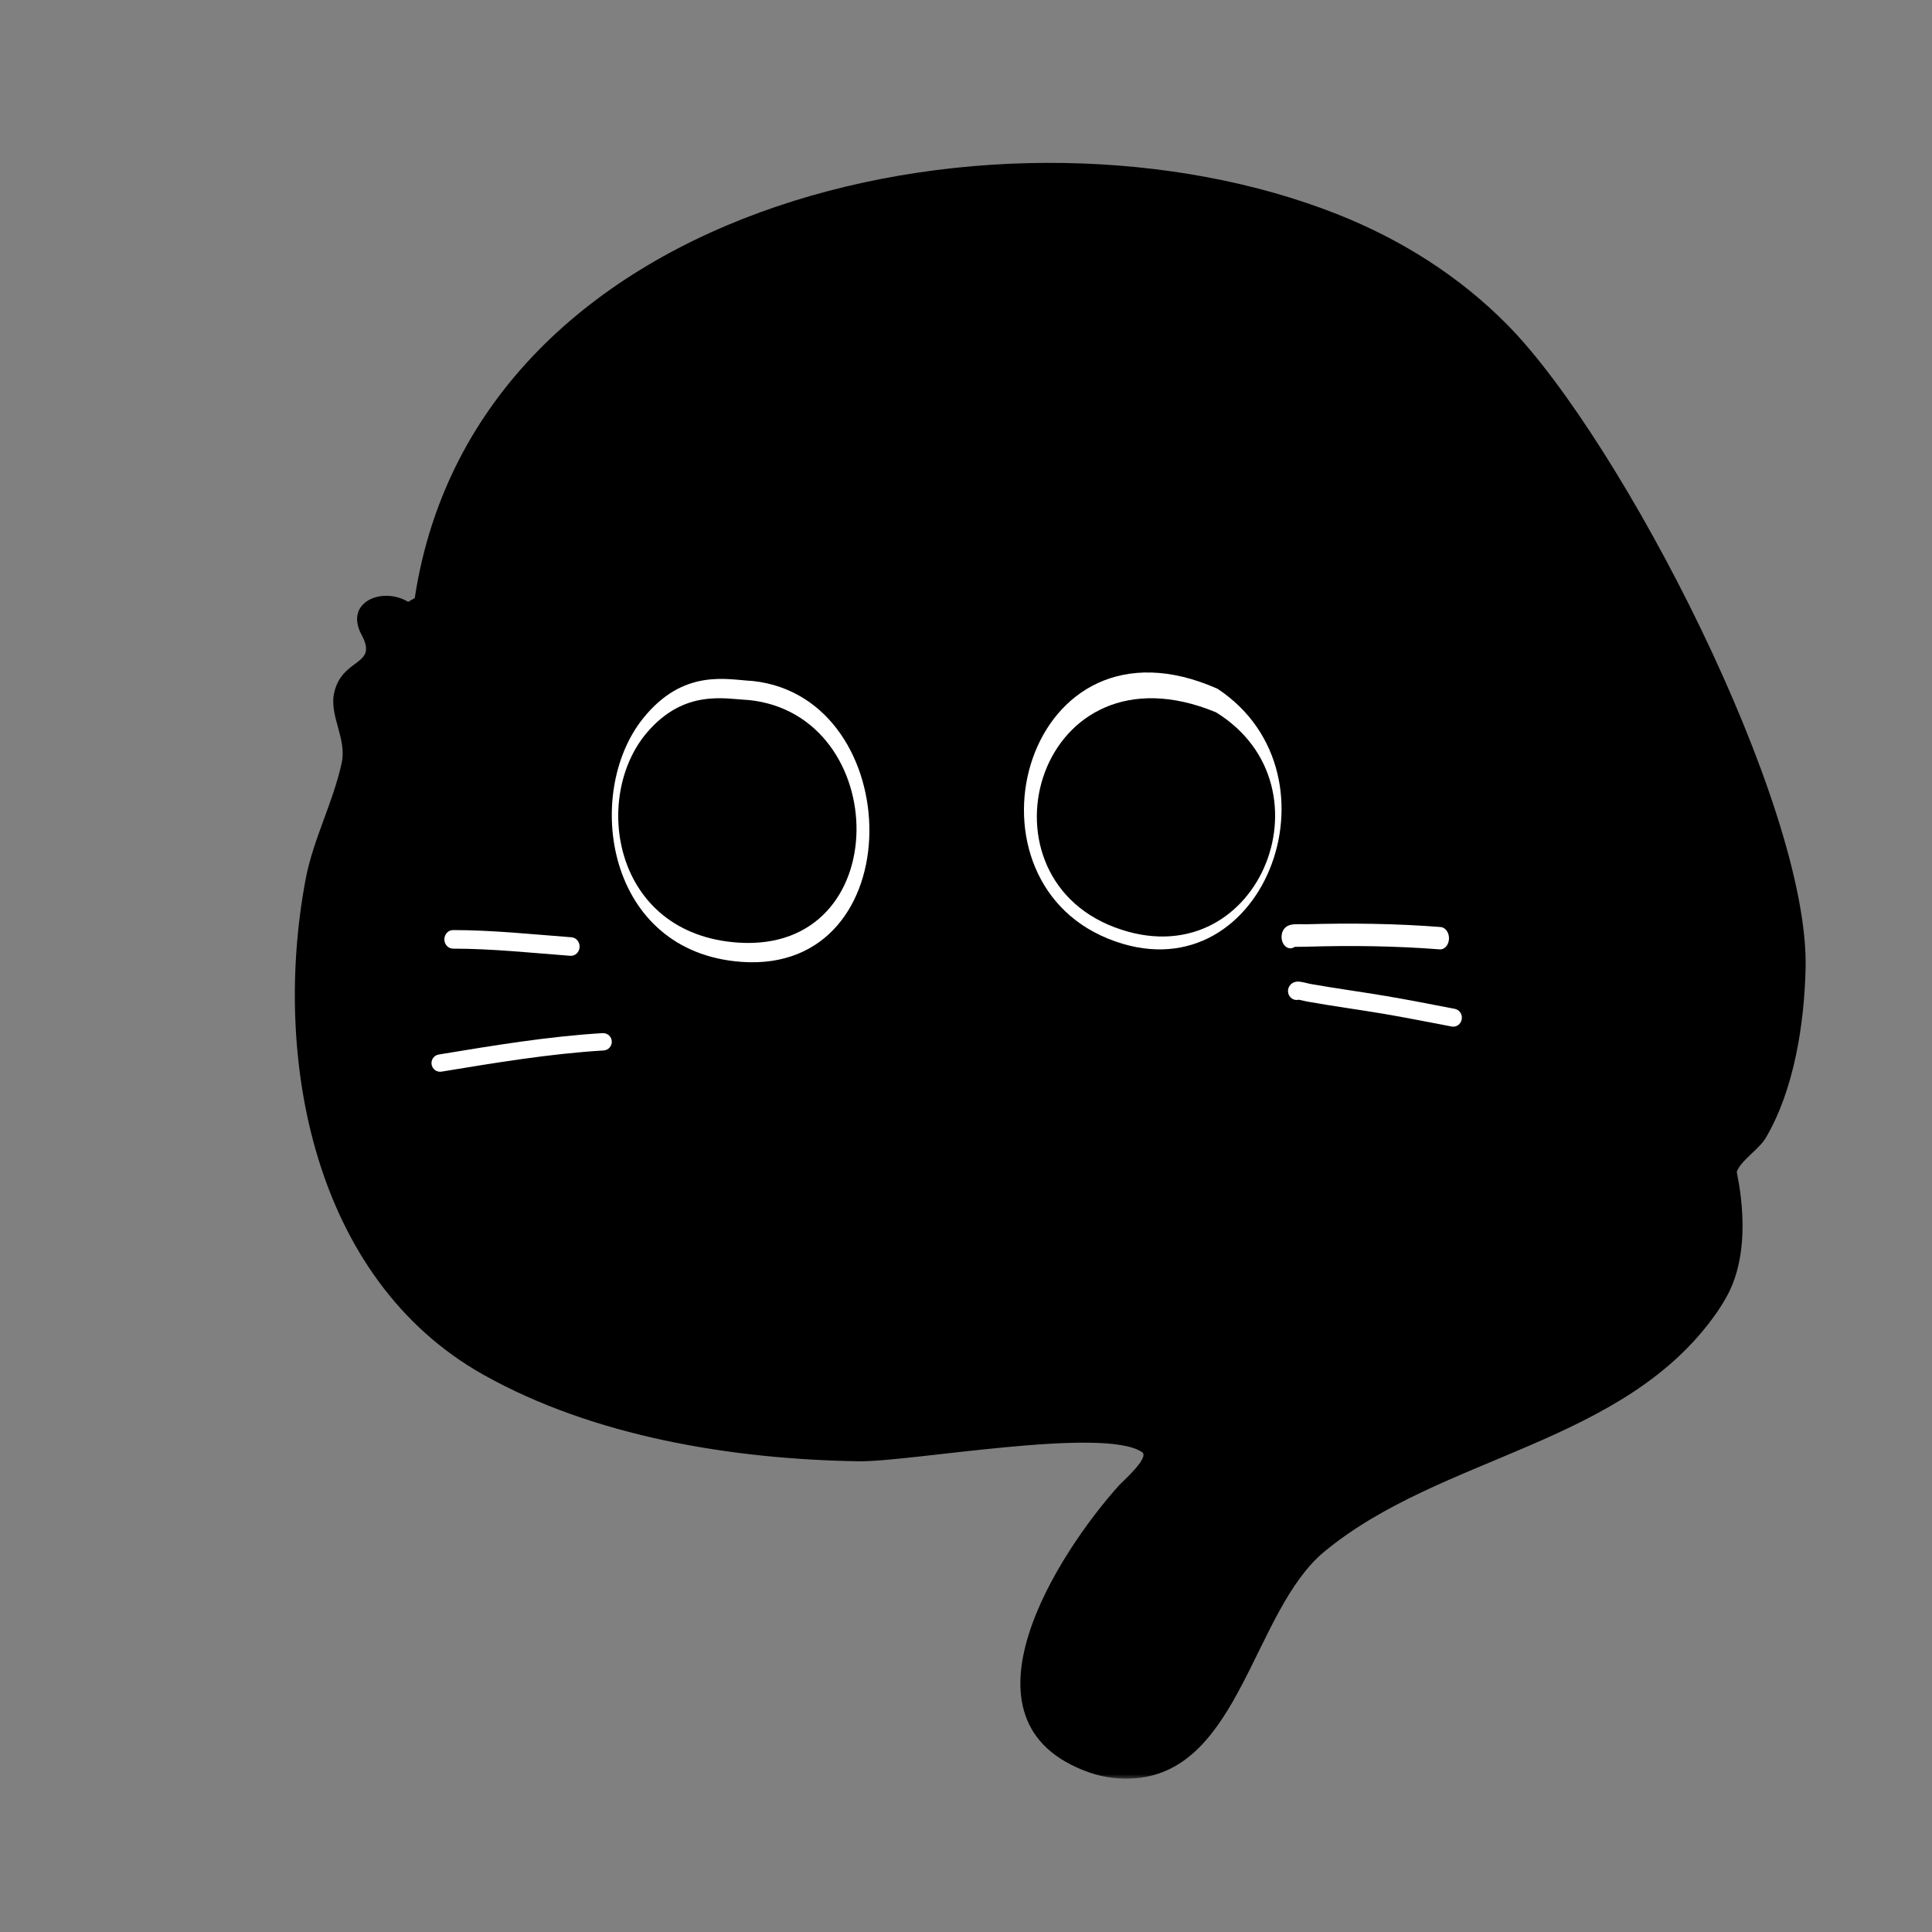 <svg width="300" height="300" viewBox="0 0 300 300" fill="none" xmlns="http://www.w3.org/2000/svg">
<rect x="0" y="0" width="300" height="300" fill="#808080" stroke="none"/>
<mask id="mask0_113_43697" style="mask-type:luminance" maskUnits="userSpaceOnUse" x="44" y="24" width="237" height="253">
<path d="M44 24H281V276.354H44V24Z" fill="white"/>
</mask>
<g mask="url(#mask0_113_43697)">
<path fill-rule="evenodd" clip-rule="evenodd" d="M63.376 93.452C59.347 91.035 53.402 93.488 56.151 98.584C58.767 103.434 53.211 102.048 51.91 107.477C51.048 111.089 53.882 114.624 53.062 118.441C51.719 124.662 48.644 130.26 47.457 136.537C42.24 164.241 48.63 198.588 75.004 213.433C92.196 223.111 113.763 226.588 133.281 226.907C141.29 227.041 171.297 221.449 177.334 225.479C178.585 226.313 174.252 230.095 173.793 230.611C164.504 240.917 147.121 267.433 169.071 275.201C171.41 276.029 173.927 276.333 176.401 276.12C192.568 274.735 194.618 250.057 205.624 240.953C223.855 225.86 252.328 224.383 266.643 203.72C267.138 203.014 267.866 201.812 268.276 201.041C272.503 193.061 269.612 182.104 269.683 181.934C270.488 180.004 273.097 178.541 274.221 176.632C278.611 169.153 280.166 158.932 280.371 150.407C281 124.909 251.791 68.492 234.161 50.537C226.696 42.931 217.578 37.191 207.688 33.275C156.997 13.192 73.93 30.256 64.401 92.873" fill="black"/>
</g>
<path fill-rule="evenodd" clip-rule="evenodd" d="M116.906 105.745C112.999 105.568 106.172 103.677 99.847 111.561C90.573 123.135 94.047 147.843 115.133 149.359C141.707 151.272 140.941 108.373 116.906 105.745Z" fill="white"/>
<path fill-rule="evenodd" clip-rule="evenodd" d="M116.26 108.699C112.653 108.551 106.331 106.912 100.486 113.72C91.904 123.721 95.119 145.06 114.62 146.368C139.204 148.02 138.498 110.97 116.26 108.699Z" fill="black"/>
<path fill-rule="evenodd" clip-rule="evenodd" d="M189.052 106.95C159.296 93.758 147.95 136.001 172.079 145.763C195.923 155.411 209.403 120.39 189.052 106.95Z" fill="white"/>
<path fill-rule="evenodd" clip-rule="evenodd" d="M188.798 110.597C161.277 99.246 150.78 135.596 173.093 143.994C195.156 152.298 207.622 122.161 188.798 110.597Z" fill="black"/>
<path fill-rule="evenodd" clip-rule="evenodd" d="M88.747 145.541C82.628 145.08 76.481 144.421 70.349 144.421C69.603 144.421 69 145.072 69 145.867C69 146.661 69.603 147.305 70.349 147.305C76.425 147.305 82.508 147.963 88.555 148.417C89.3 148.478 89.946 147.872 89.996 147.085C90.053 146.291 89.485 145.594 88.747 145.541Z" fill="white"/>
<path fill-rule="evenodd" clip-rule="evenodd" d="M93.573 160.424C85.088 160.933 76.504 162.36 68.125 163.746C67.392 163.866 66.898 164.559 67.018 165.294C67.138 166.029 67.829 166.524 68.563 166.403C76.85 165.039 85.342 163.618 93.735 163.117C94.476 163.074 95.04 162.431 94.998 161.689C94.956 160.947 94.314 160.381 93.573 160.424Z" fill="white"/>
<path fill-rule="evenodd" clip-rule="evenodd" d="M201.045 147.025C201.461 147.016 202.644 147.007 202.774 147.007C209.689 146.797 216.648 146.879 223.549 147.417C224.302 147.481 224.948 146.751 224.998 145.793C225.041 144.835 224.467 144.014 223.714 143.95C216.734 143.403 209.703 143.32 202.709 143.521C202.537 143.53 201.289 143.457 200.607 143.567C200.198 143.631 199.89 143.786 199.718 143.923C199.158 144.352 198.993 144.972 199 145.556C199.022 146.514 199.646 147.272 200.399 147.253C200.636 147.244 200.851 147.162 201.045 147.025ZM201.733 145.565C201.733 145.702 201.712 145.839 201.683 145.976C201.719 145.839 201.733 145.702 201.733 145.565ZM201.733 145.556C201.733 145.529 201.733 145.492 201.733 145.465V145.556Z" fill="white"/>
<path fill-rule="evenodd" clip-rule="evenodd" d="M201.664 155.233C201.966 155.299 202.856 155.504 202.961 155.518C206.906 156.228 210.887 156.755 214.84 157.422C218.379 158.022 221.897 158.732 225.422 159.398C226.151 159.537 226.845 159.032 226.978 158.271C227.111 157.517 226.628 156.792 225.899 156.653C222.36 155.979 218.82 155.269 215.267 154.669C211.322 154.003 207.355 153.476 203.416 152.773C203.241 152.736 202.092 152.421 201.559 152.421C200.816 152.421 200.389 152.839 200.207 153.139C199.814 153.79 199.996 154.654 200.62 155.064C200.943 155.277 201.321 155.328 201.664 155.233Z" fill="white"/>
</svg>
